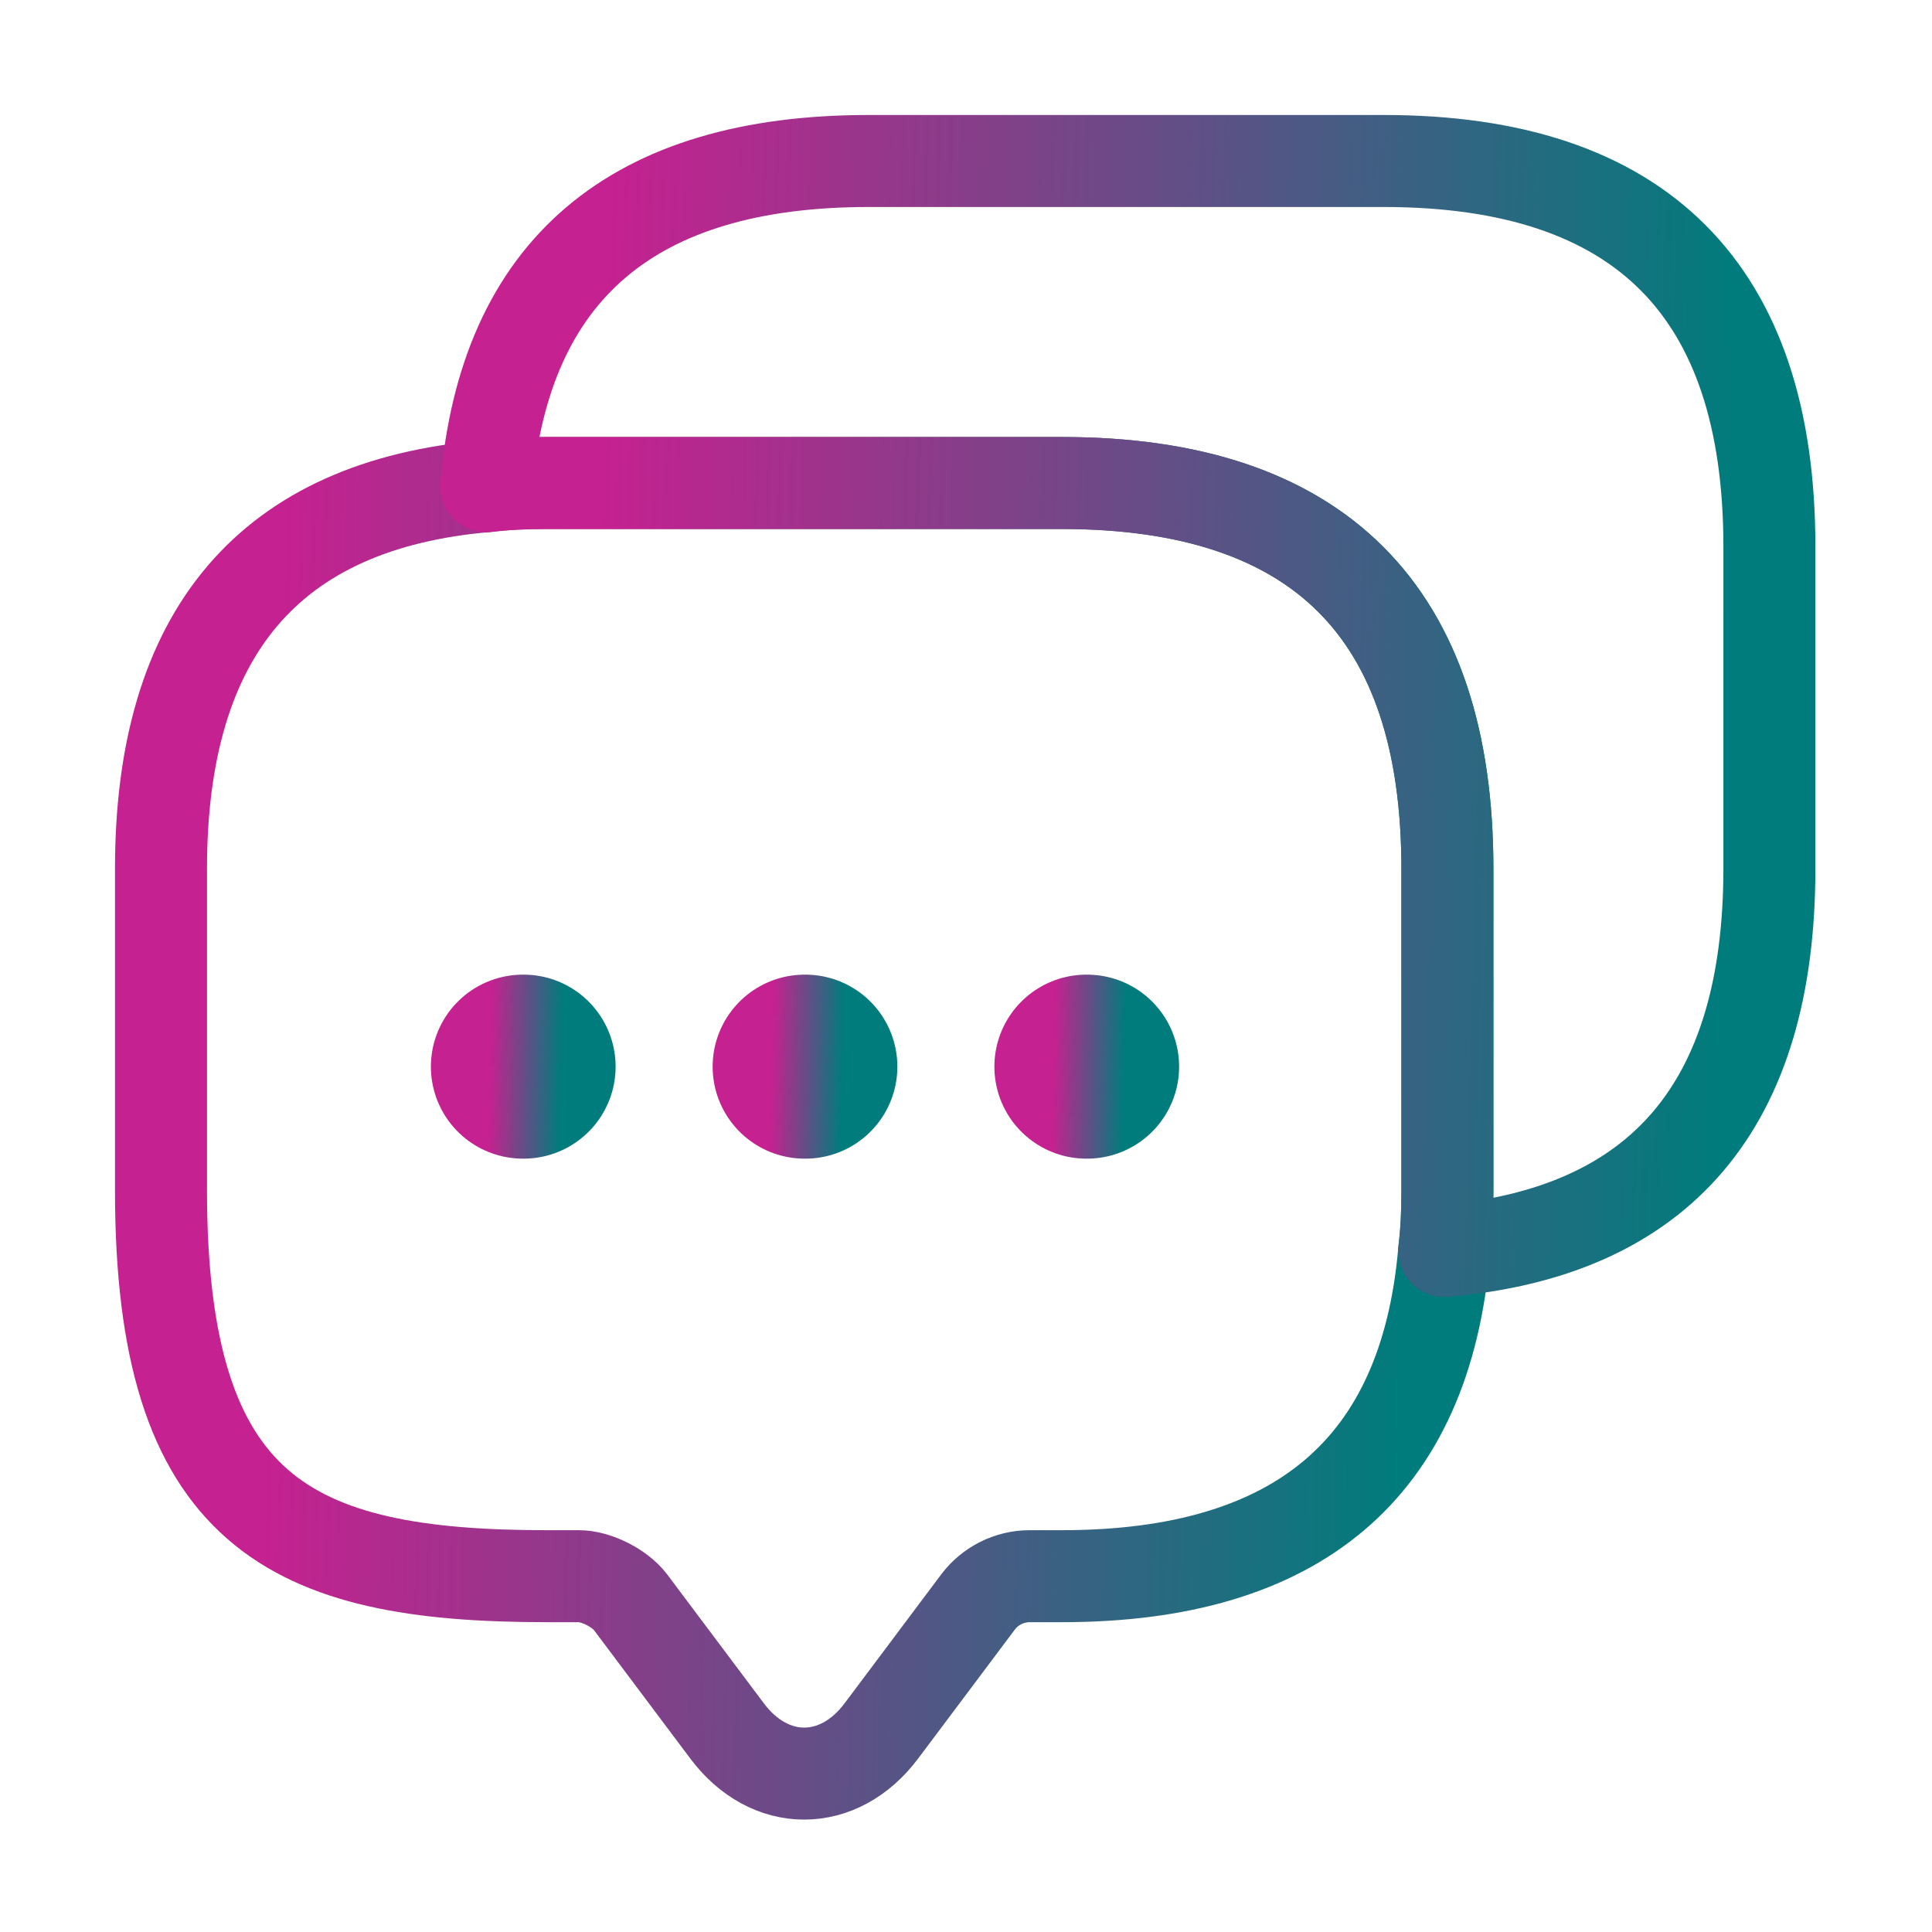 <svg width="42" height="42" viewBox="0 0 42 42" fill="none" xmlns="http://www.w3.org/2000/svg">
<path d="M31.465 18.883V25.883C31.465 26.337 31.448 26.775 31.395 27.195C30.992 31.92 28.21 34.265 23.082 34.265H22.383C21.945 34.265 21.525 34.475 21.262 34.825L19.163 37.625C18.235 38.867 16.73 38.867 15.803 37.625L13.703 34.825C13.475 34.528 12.967 34.265 12.582 34.265H11.883C6.3 34.265 3.5 32.883 3.5 25.883V18.883C3.5 13.755 5.863 10.973 10.57 10.57C10.99 10.518 11.428 10.5 11.883 10.5H23.082C28.665 10.5 31.465 13.3 31.465 18.883Z" stroke="url(#paint0_linear_16_3664)" stroke-width="2" stroke-miterlimit="10" stroke-linecap="round" stroke-linejoin="round"/>
<path d="M38.465 11.883V18.883C38.465 24.027 36.102 26.793 31.395 27.195C31.448 26.775 31.465 26.337 31.465 25.883V18.883C31.465 13.3 28.665 10.5 23.082 10.5H11.883C11.428 10.5 10.99 10.518 10.57 10.57C10.973 5.863 13.755 3.5 18.883 3.5H30.082C35.665 3.5 38.465 6.3 38.465 11.883Z" stroke="url(#paint1_linear_16_3664)" stroke-width="2" stroke-miterlimit="10" stroke-linecap="round" stroke-linejoin="round"/>
<path d="M23.617 23.188H23.633" stroke="url(#paint2_linear_16_3664)" stroke-width="4" stroke-linecap="round" stroke-linejoin="round"/>
<path d="M17.492 23.188H17.508" stroke="url(#paint3_linear_16_3664)" stroke-width="4" stroke-linecap="round" stroke-linejoin="round"/>
<path d="M11.367 23.188H11.383" stroke="url(#paint4_linear_16_3664)" stroke-width="4" stroke-linecap="round" stroke-linejoin="round"/>
<defs>
<linearGradient id="paint0_linear_16_3664" x1="6.334" y1="5.239" x2="31.015" y2="5.78" gradientUnits="userSpaceOnUse">
<stop stop-color="#C52190"/>
<stop offset="1" stop-color="#007C7C"/>
</linearGradient>
<linearGradient id="paint1_linear_16_3664" x1="13.397" y1="-0.943" x2="38.011" y2="-0.306" gradientUnits="userSpaceOnUse">
<stop stop-color="#C52190"/>
<stop offset="1" stop-color="#007C7C"/>
</linearGradient>
<linearGradient id="paint2_linear_16_3664" x1="22.927" y1="21.984" x2="24.472" y2="22.018" gradientUnits="userSpaceOnUse">
<stop stop-color="#C52190"/>
<stop offset="1" stop-color="#007C7C"/>
</linearGradient>
<linearGradient id="paint3_linear_16_3664" x1="16.802" y1="21.984" x2="18.347" y2="22.018" gradientUnits="userSpaceOnUse">
<stop stop-color="#C52190"/>
<stop offset="1" stop-color="#007C7C"/>
</linearGradient>
<linearGradient id="paint4_linear_16_3664" x1="10.677" y1="21.984" x2="12.222" y2="22.018" gradientUnits="userSpaceOnUse">
<stop stop-color="#C52190"/>
<stop offset="1" stop-color="#007C7C"/>
</linearGradient>
</defs>
</svg>
